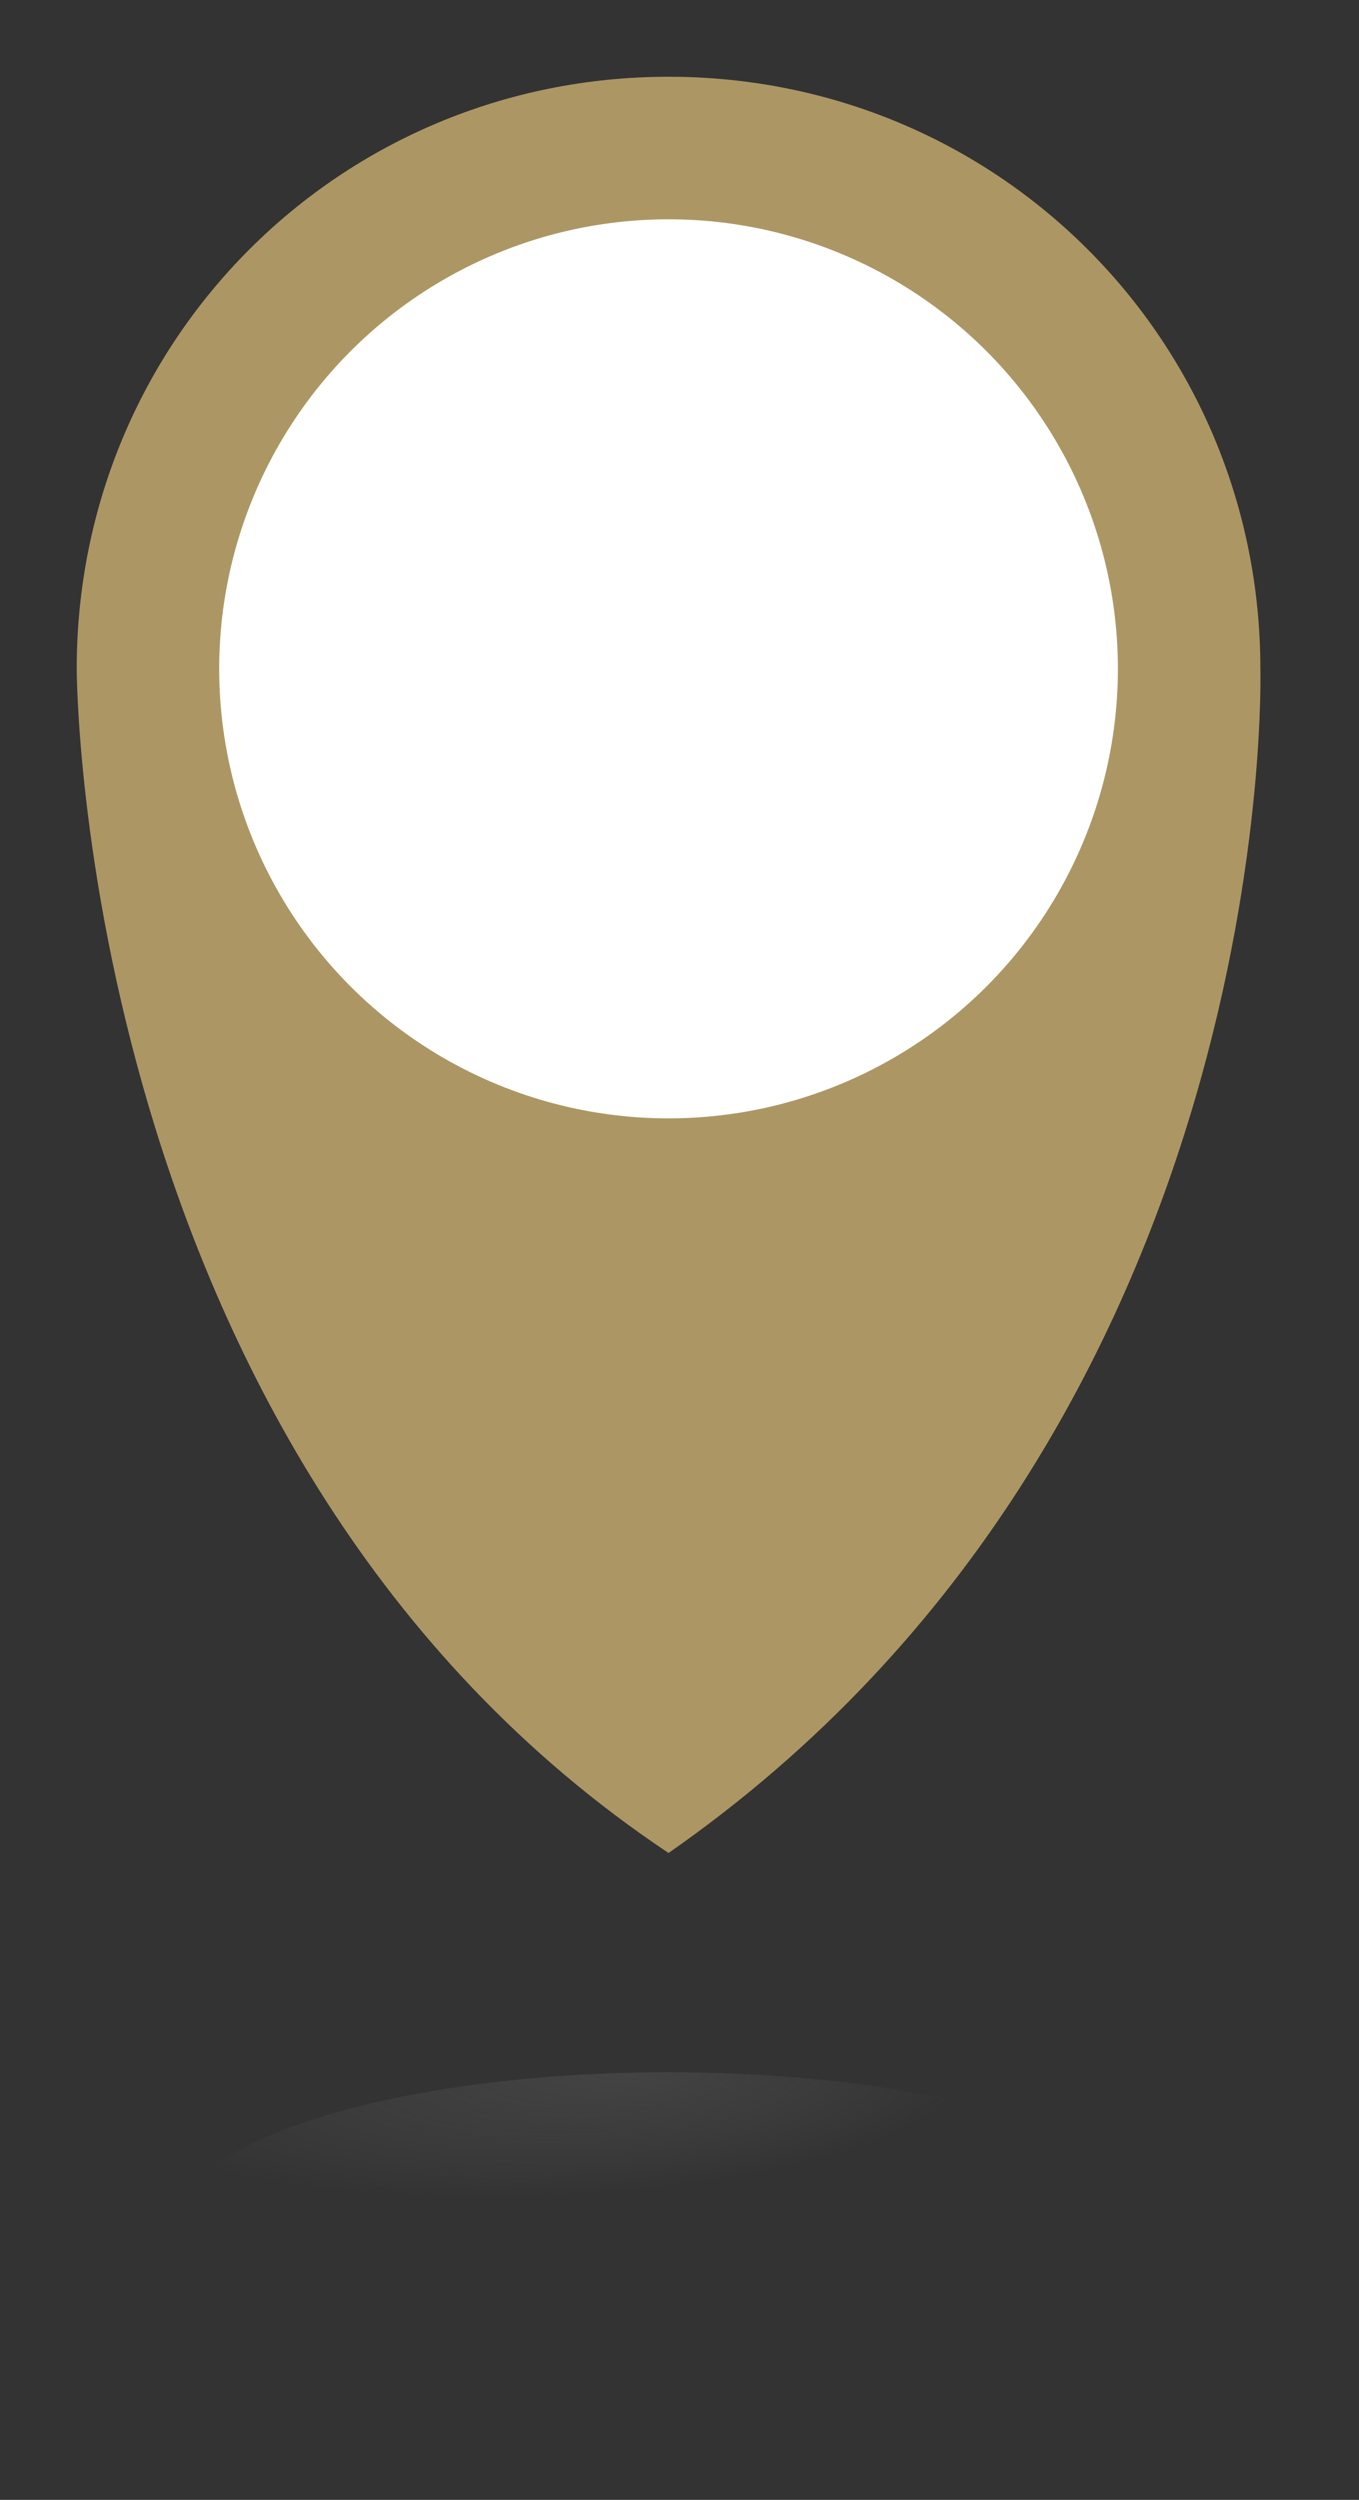 <?xml version="1.0" encoding="utf-8"?>
<!-- Generator: Adobe Illustrator 21.0.2, SVG Export Plug-In . SVG Version: 6.00 Build 0)  -->
<svg version="1.1" id="Layer_1" xmlns="http://www.w3.org/2000/svg" xmlns:xlink="http://www.w3.org/1999/xlink" x="0px" y="0px"
	 viewBox="0 0 12.4 22.8" style="enable-background:new 0 0 12.4 22.8;" xml:space="preserve">
<rect x="0" y="0" width="12.4" height="22.8" fill="#333333" stroke="none"/>
<style type="text/css">
	.st0{fill:#AC9764;}
	.st1{fill:#FFFFFF;}
	.st2{opacity:0.52;fill:url(#SVGID_1_);enable-background:new    ;}
</style>
<g>
	<path class="st0" d="M6.1,0.7c-3,0-5.4,2.4-5.4,5.4c0,0,0,7.2,5.4,10.8c5.6-3.9,5.4-10.8,5.4-10.8C11.5,3.1,9.1,0.7,6.1,0.7z"/>
	<circle class="st1" cx="6.1" cy="6.1" r="4.1"/>
</g>
<radialGradient id="SVGID_1_" cx="-4082.229" cy="6521.659" r="4.177" fx="-4083.203" fy="6521.458" gradientTransform="matrix(-0.997 1.353058e-02 -5.493249e-02 0.275 -3706.959 -1719.29)" gradientUnits="userSpaceOnUse">
	<stop  offset="3.130773e-02" style="stop-color:#5F6060;stop-opacity:0.7"/>
	<stop  offset="0.397" style="stop-color:#626364;stop-opacity:0.424"/>
	<stop  offset="0.754" style="stop-color:#6D6E70;stop-opacity:0.155"/>
	<stop  offset="0.959" style="stop-color:#76777A;stop-opacity:0"/>
</radialGradient>
<ellipse class="st2" cx="6.1" cy="20.3" rx="4.5" ry="1.4"/>
<rect x="5.4" y="10.3" class="st0" width="1.2" height="6"/>
</svg>
